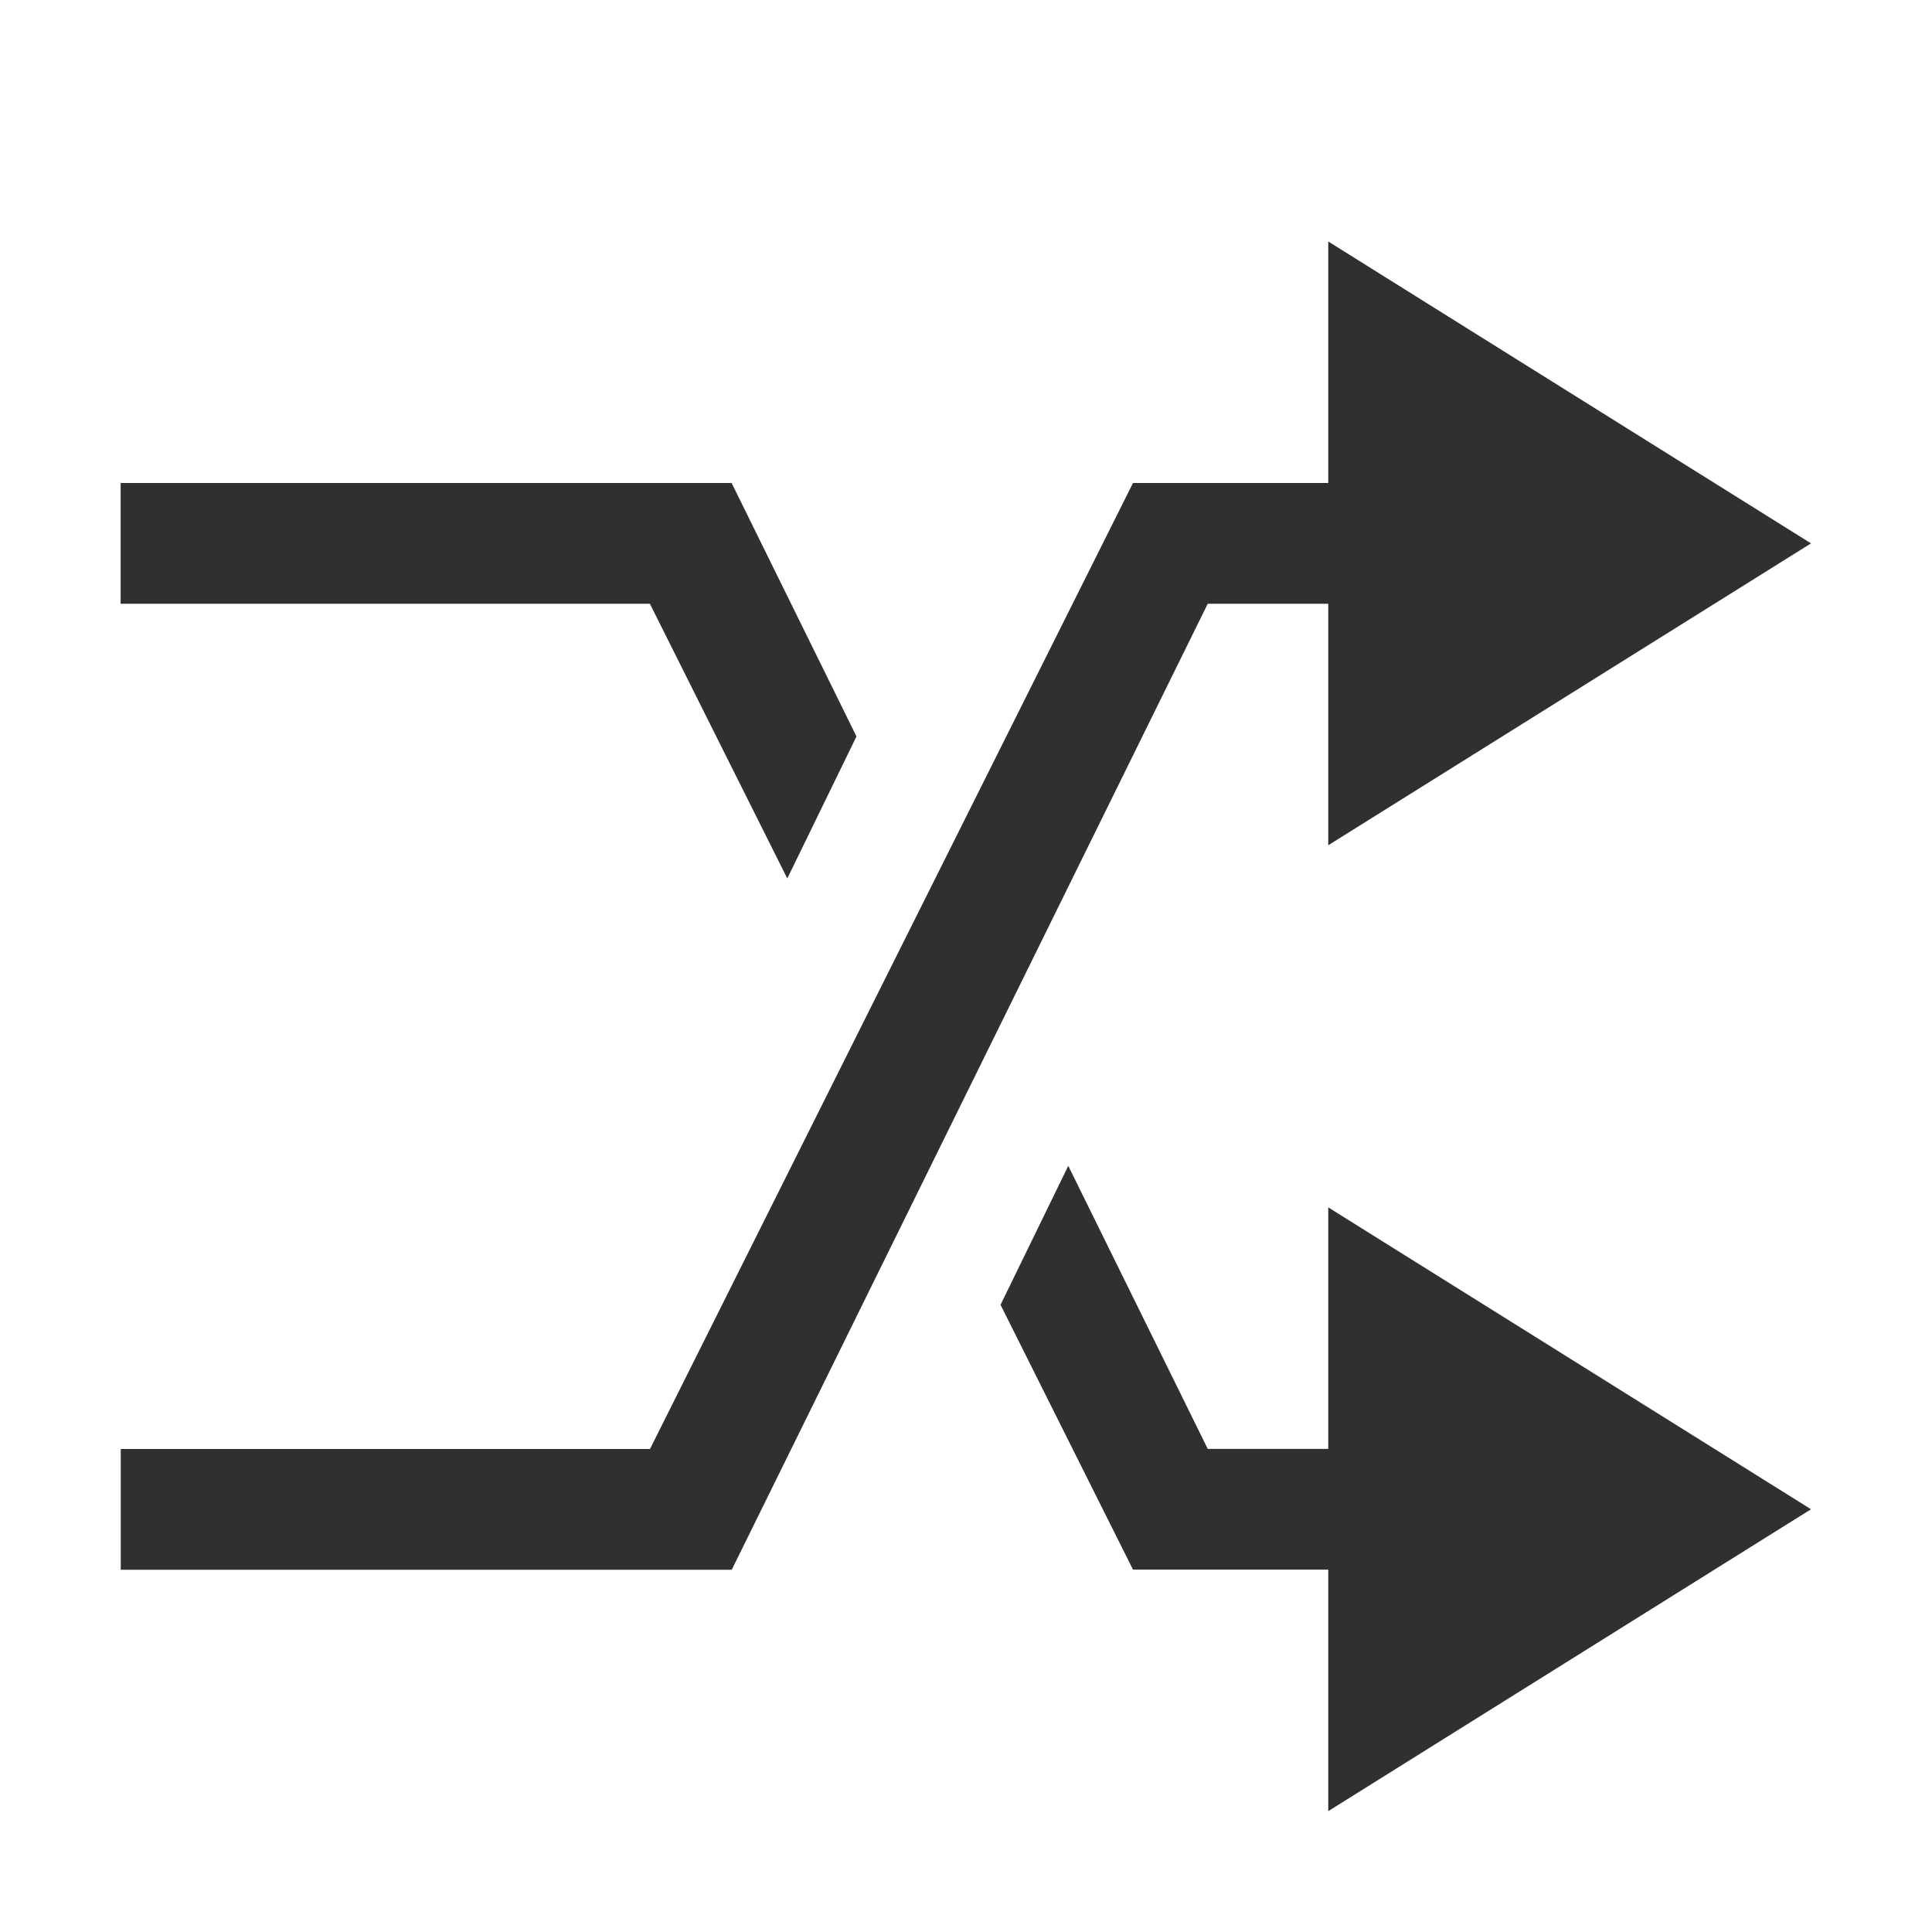 <svg width="16" height="16" enable-background="new" version="1.1" xmlns="http://www.w3.org/2000/svg" xmlns:osb="http://www.openswatchbook.org/uri/2009/osb">
<title>Pop Symbolic Icon Theme</title>
<defs>
<filter color-interpolation-filters="sRGB">
<feBlend in2="BackgroundImage" mode="darken"/>
</filter>
</defs>
<g id="media-playlist-shuffle" transform="translate(-4,-3)" fill="#303030" fill-rule="evenodd">
<g transform="translate(5,5)" fill="#303030" fill-rule="nonzero">
<polygon id="Path" points="9.002 3 10 3 10 5 13.998 2.5 10 0 10 2 8.383 2 4.383 10 0 10 0 11 5.06 11"/>
<path id="Combined-Shape" d="m7.286 8.806 0.561-1.151 1.155 2.344h0.998v-2l3.998 2.5-3.998 2.5v-2h-1.617zm-1.766-3.531-1.138-2.275h-4.383v-1h5.06l1.034 2.099z"/>
</g>
</g>
</svg>
